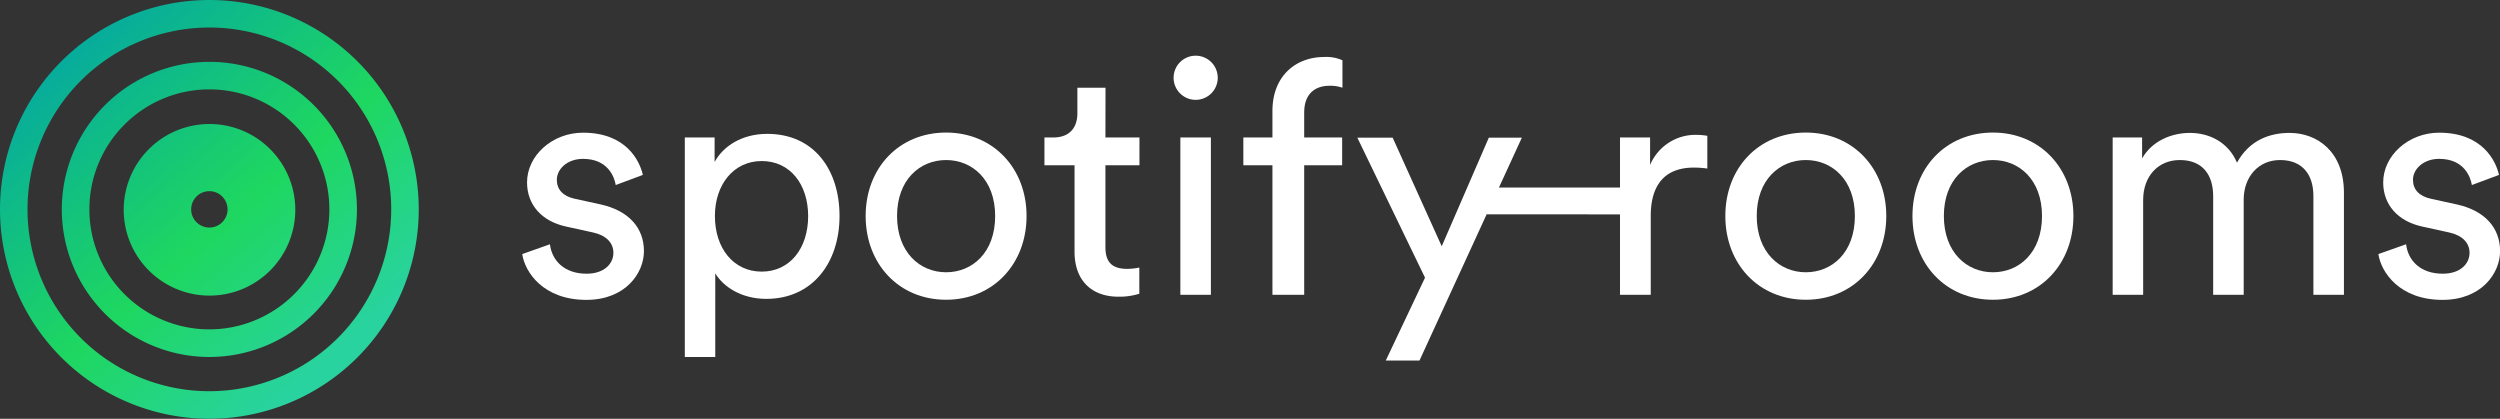 <svg xmlns="http://www.w3.org/2000/svg" xmlns:xlink="http://www.w3.org/1999/xlink" viewBox="0 0 573.15 96.01"><rect x="0" y="0" width="573.15" height="96.01" fill="#333333" stroke="none"/><defs><style>.cls-1{fill:#fff;}.cls-2{fill:none;}.cls-3{fill:url(#Namnlös_övertoning_63);}.cls-4{fill:url(#Namnlös_övertoning_63-2);}.cls-5{fill:url(#Namnlös_övertoning_63-3);}</style><linearGradient id="Namnlös_övertoning_63" x1="6.16" y1="-0.28" x2="77.27" y2="81.77" gradientUnits="userSpaceOnUse"><stop offset="0" stop-color="#009fae"/><stop offset="0.63" stop-color="#1ed760"/><stop offset="1" stop-color="#29d3a0"/></linearGradient><linearGradient id="Namnlös_övertoning_63-2" x1="6.16" y1="-0.28" x2="77.27" y2="81.77" xlink:href="#Namnlös_övertoning_63"/><linearGradient id="Namnlös_övertoning_63-3" x1="6.13" y1="-0.26" x2="77.24" y2="81.79" xlink:href="#Namnlös_övertoning_63"/></defs><title>spotify-rooms</title><g id="Lager_2" data-name="Lager 2"><path class="cls-1" d="M126.08,56c.45,3.75,3.3,6.75,8.4,6.75,4,0,6.15-2.25,6.15-4.8,0-2.25-1.65-4-4.65-4.65l-6.15-1.35c-5.62-1.2-9-5-9-10.13,0-6.15,5.78-11.4,12.83-11.4,9.9,0,13,6.45,13.72,9.68l-6.22,2.32c-.3-1.87-1.8-6-7.5-6-3.6,0-6,2.33-6,4.8,0,2.18,1.35,3.75,4.12,4.35l5.85,1.28c6.53,1.42,10,5.4,10,10.72,0,5.1-4.28,11.18-13.2,11.18-9.9,0-14.1-6.38-14.7-10.5Z"/><path class="cls-1" d="M157,81.84V31.52h6.83v5.62c1.95-3.6,6.22-6.45,12.07-6.45,10.8,0,16.57,8.33,16.57,18.83,0,10.72-6.22,19-16.79,19-5.55,0-9.75-2.63-11.7-5.85V81.84Zm17.63-44.92c-6.45,0-10.73,5.4-10.73,12.6,0,7.42,4.28,12.75,10.73,12.75s10.65-5.33,10.65-12.75C185.26,42.32,181.21,36.92,174.61,36.92Z"/><path class="cls-1" d="M235.35,49.52c0,11-7.65,19.2-18.45,19.2s-18.44-8.18-18.44-19.2,7.65-19.13,18.44-19.13S235.35,38.57,235.35,49.52Zm-7.2,0c0-8.33-5.25-12.83-11.25-12.83s-11.24,4.5-11.24,12.83,5.24,12.9,11.24,12.9S228.15,57.92,228.15,49.52Z"/><path class="cls-1" d="M253.43,31.52h7.8v6.37h-7.8V56.64c0,3.3,1.35,5,5,5a14.21,14.21,0,0,0,2.77-.3v6a15.22,15.22,0,0,1-4.8.68c-6.15,0-10.05-3.75-10.05-10.28V37.89h-6.9V31.52h2c3.9,0,5.55-2.4,5.55-5.55V20.12h6.45Z"/><path class="cls-1" d="M274.06,12.77a5.06,5.06,0,1,1-5,5.1A5.06,5.06,0,0,1,274.06,12.77Zm-3.45,54.82V31.52h7V67.59Z"/><path class="cls-1" d="M299,37.89v29.7h-7.28V37.89h-6.67V31.52h6.67V25.44c0-8,5.33-12.37,11.85-12.37a9,9,0,0,1,4.2.75v6.3a8.08,8.08,0,0,0-3.07-.45c-2.48,0-5.7,1.2-5.7,6.15v5.7h8.7v6.37Z"/><path class="cls-1" d="M317.7,82.66l9-19-15.52-32.1h8.1l11.25,24.9,10.8-24.9h7.57L325.43,82.66Z"/><path class="cls-1" d="M340.88,49.14V43h37.25v6.15Z"/><path class="cls-1" d="M391.42,38.64a22,22,0,0,0-3.07-.22c-5.93,0-9.9,3.15-9.9,11.1V67.59H371.4V31.52h6.9v6.3a11.29,11.29,0,0,1,10.8-6.9,13.84,13.84,0,0,1,2.32.22Z"/><path class="cls-1" d="M432.45,49.52c0,11-7.65,19.2-18.45,19.2s-18.45-8.18-18.45-19.2S403.2,30.39,414,30.39,432.45,38.57,432.45,49.52Zm-7.2,0c0-8.33-5.25-12.83-11.25-12.83s-11.25,4.5-11.25,12.83S408,62.42,414,62.42,425.25,57.92,425.25,49.52Z"/><path class="cls-1" d="M475.35,49.52c0,11-7.65,19.2-18.45,19.2s-18.45-8.18-18.45-19.2,7.65-19.13,18.45-19.13S475.35,38.57,475.35,49.52Zm-7.2,0c0-8.33-5.25-12.83-11.25-12.83s-11.25,4.5-11.25,12.83,5.25,12.9,11.25,12.9S468.15,57.92,468.15,49.52Z"/><path class="cls-1" d="M484.35,67.59V31.52h6.75v4.8c2.25-4,6.75-5.85,10.95-5.85,4.5,0,8.85,2.17,10.8,6.82,2.85-5.17,7.5-6.82,12.07-6.82,6.3,0,12.45,4.27,12.45,13.72v23.4h-7V44.94c0-4.72-2.33-8.25-7.65-8.25-5,0-8.33,3.9-8.33,9.08V67.59h-7V44.94c0-4.65-2.25-8.25-7.65-8.25-5,0-8.4,3.75-8.4,9.15V67.59Z"/><path class="cls-1" d="M551.62,56c.45,3.75,3.3,6.75,8.4,6.75,4,0,6.15-2.25,6.15-4.8,0-2.25-1.65-4-4.65-4.65l-6.15-1.35c-5.62-1.2-9-5-9-10.13,0-6.15,5.78-11.4,12.83-11.4,9.9,0,13,6.45,13.72,9.68l-6.22,2.32c-.3-1.87-1.8-6-7.5-6-3.6,0-6,2.33-6,4.8,0,2.18,1.35,3.75,4.12,4.35l5.85,1.28c6.53,1.42,10,5.4,10,10.72,0,5.1-4.28,11.18-13.2,11.18-9.9,0-14.1-6.38-14.7-10.5Z"/><path class="cls-2" d="M48,6.32A41.69,41.69,0,1,0,89.69,48,41.73,41.73,0,0,0,48,6.32Zm0,75.51A33.83,33.83,0,1,1,81.83,48,33.82,33.82,0,0,1,48,81.83Z"/><path class="cls-2" d="M48,20.5A27.51,27.51,0,1,0,75.51,48,27.54,27.54,0,0,0,48,20.5Zm0,47.26A19.67,19.67,0,1,1,67.7,48.09,19.67,19.67,0,0,1,48,67.76Z"/><path class="cls-3" d="M48,0A48,48,0,1,0,96,48,48,48,0,0,0,48,0Zm0,89.69A41.69,41.69,0,1,1,89.69,48,41.73,41.73,0,0,1,48,89.69Z"/><path class="cls-4" d="M48,14.18A33.83,33.83,0,1,0,81.83,48,33.82,33.82,0,0,0,48,14.18Zm0,61.33A27.51,27.51,0,1,1,75.51,48,27.54,27.54,0,0,1,48,75.51Z"/><path class="cls-5" d="M48,28.43A19.67,19.67,0,1,0,67.7,48.09,19.67,19.67,0,0,0,48,28.43Zm0,23.74A4.17,4.17,0,1,1,52.17,48,4.17,4.17,0,0,1,48,52.17Z"/></g></svg>